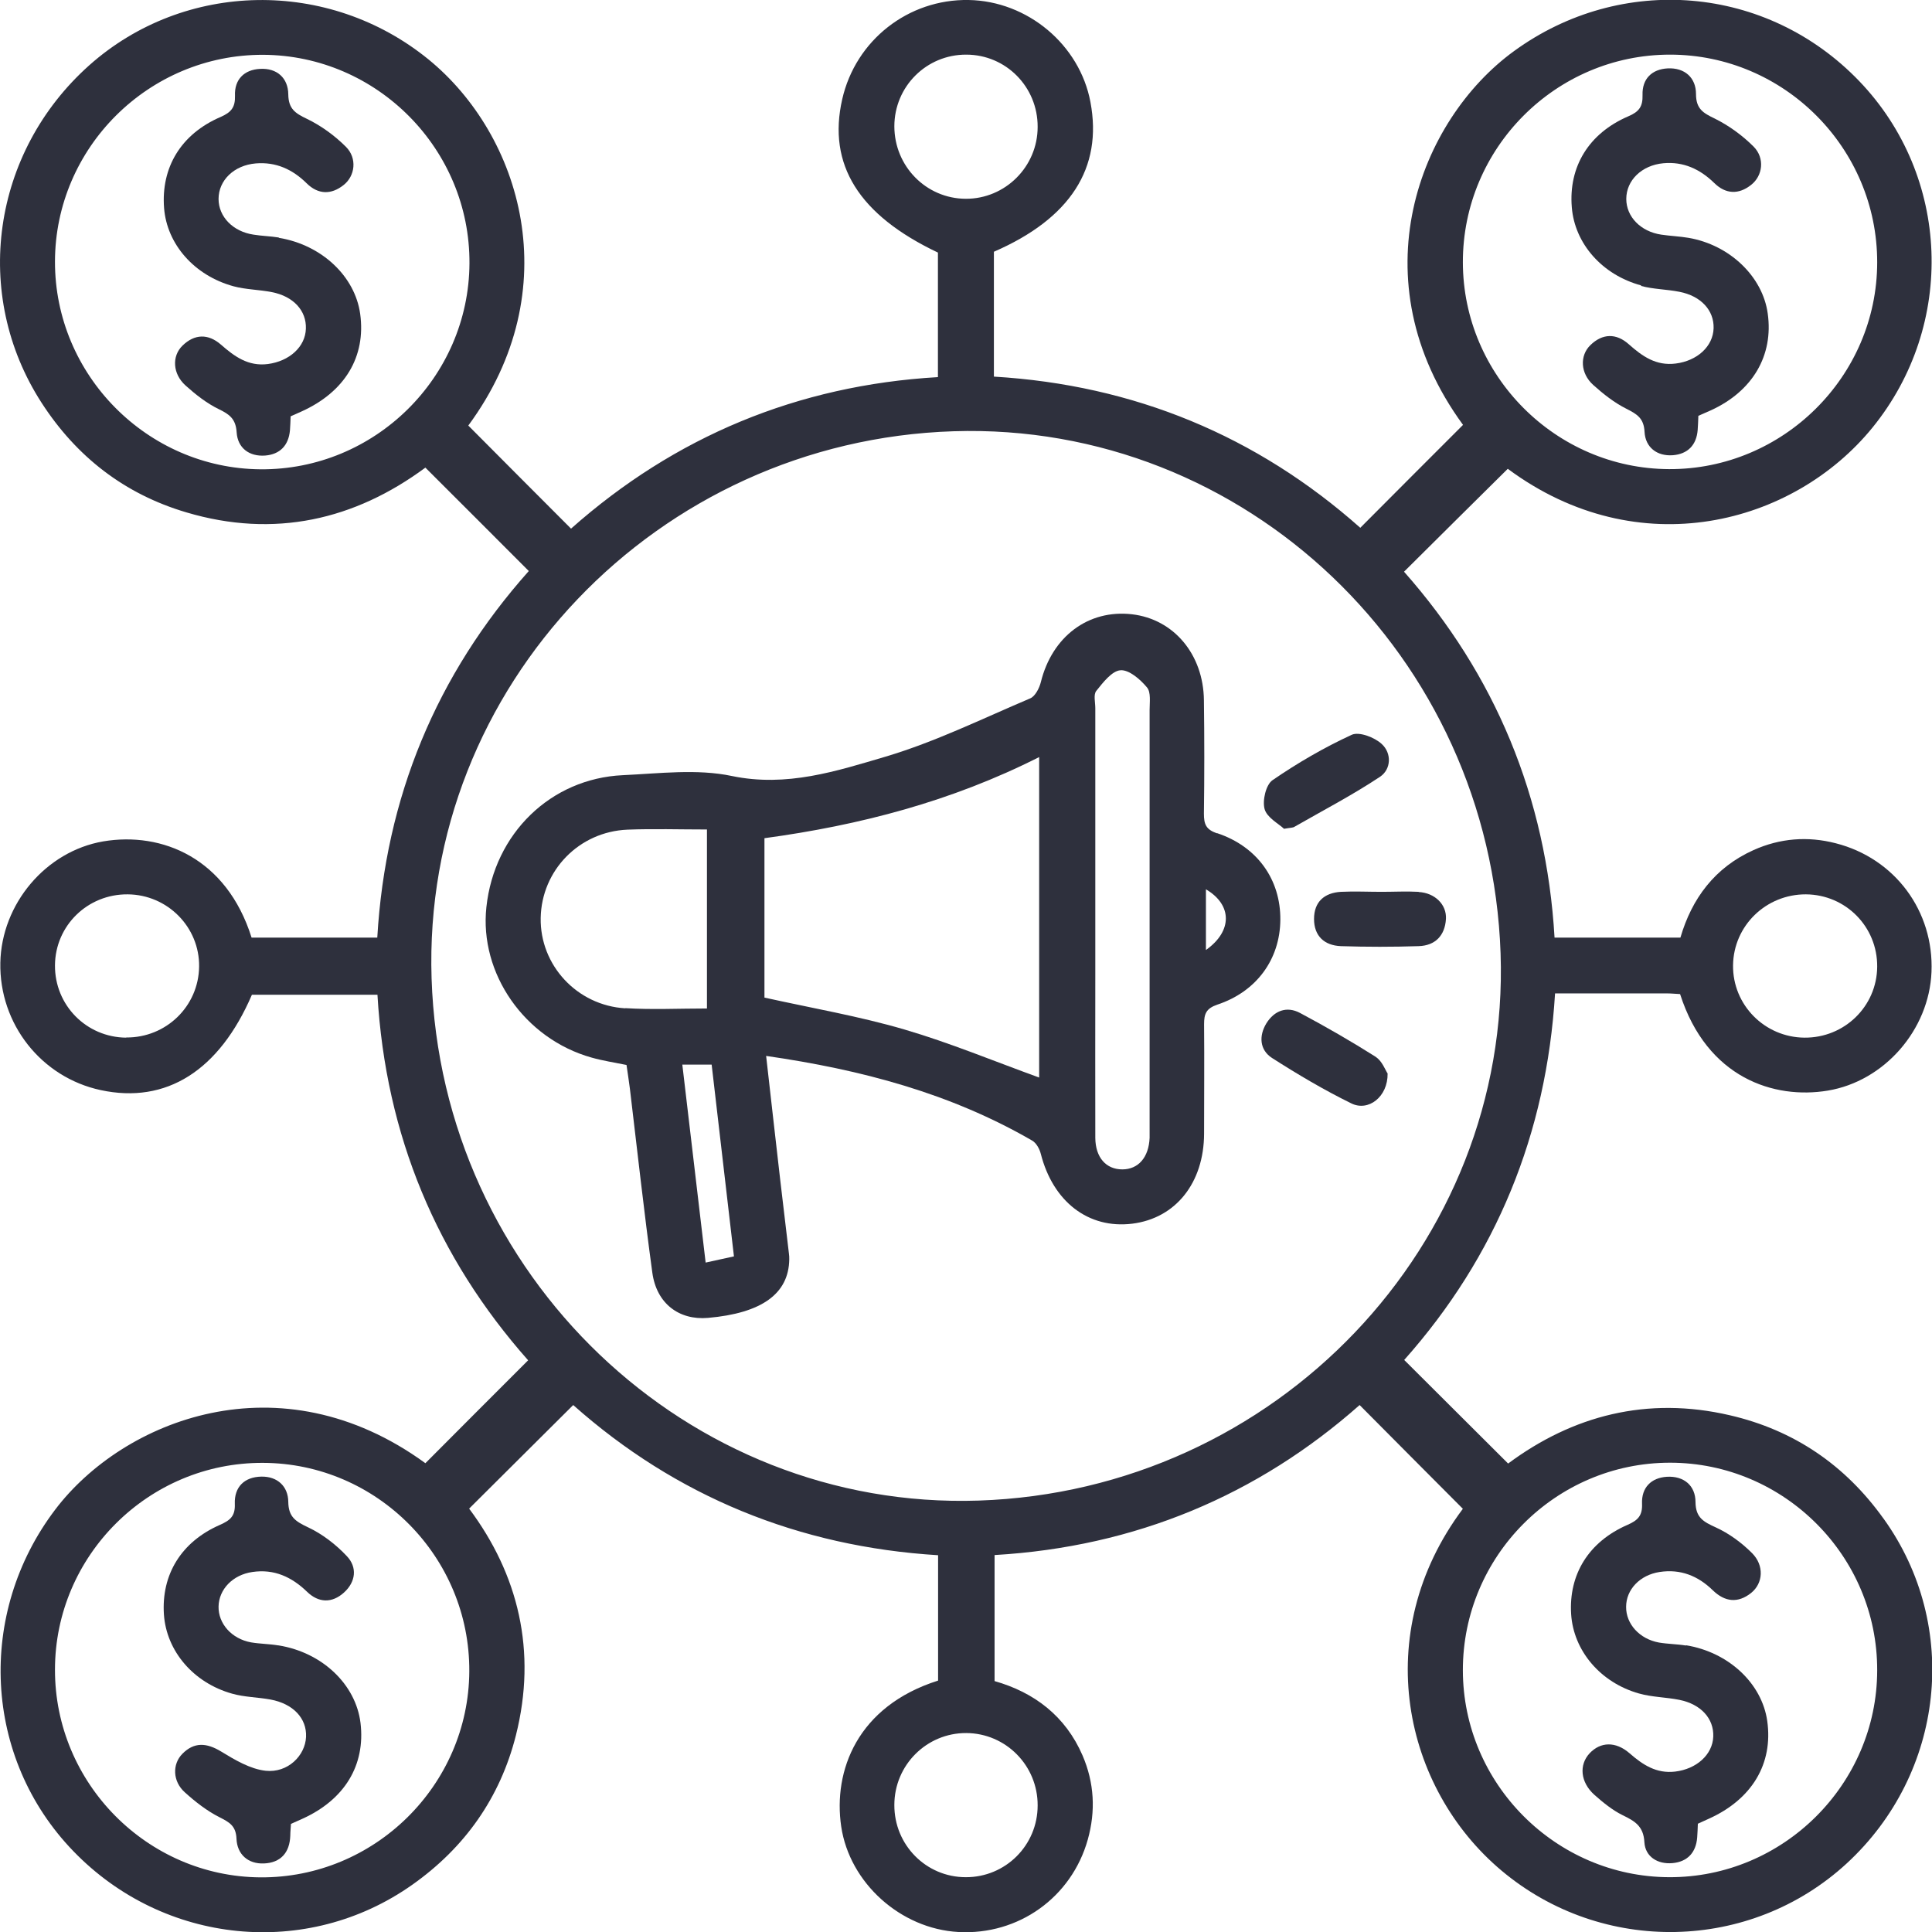 <?xml version="1.0" encoding="UTF-8"?>
<svg id="Camada_2" data-name="Camada 2" xmlns="http://www.w3.org/2000/svg" viewBox="0 0 115.27 115.28">
  <defs>
    <style>
      .cls-1 {
        fill: #2e303d;
      }
    </style>
  </defs>
  <g id="Camada_1-2" data-name="Camada 1">
    <g>
      <path class="cls-1" d="m112.38,90.61c-2.28-3.19-5.33-5.28-9.17-6.17-4.94-1.15-9.38.02-13.23,2.88-2.1-2.09-4.12-4.11-6.2-6.18,5.48-6.16,8.49-13.49,9-21.87,2.32,0,4.5,0,6.67,0,.27,0,.54.03.79.04,1.61,5.02,5.62,6.29,8.81,5.76,3.38-.56,6.05-3.63,6.19-7.08.15-3.63-2.18-6.78-5.72-7.68-1.67-.43-3.32-.3-4.9.41-2.31,1.04-3.68,2.89-4.36,5.22h-7.51c-.49-8.39-3.56-15.7-8.98-21.83,2.11-2.1,4.14-4.11,6.19-6.14,7.8,5.79,17.05,3.33,21.76-2.46,4.99-6.14,4.65-15-.79-20.67-5.51-5.74-14.2-6.45-20.6-1.79-5.64,4.1-9.38,13.63-3.04,22.3-2.04,2.04-4.06,4.06-6.13,6.14-6.17-5.48-13.49-8.52-21.86-9.02v-7.45c4.56-1.98,6.5-5,5.76-8.93C64.42,2.67,61.31.06,57.79,0c-3.6-.06-6.74,2.4-7.54,5.92-.89,3.9.99,6.91,5.71,9.15v7.43c-8.38.49-15.7,3.55-21.89,9.04-2.06-2.07-4.07-4.07-6.13-6.15,5.99-8.13,3.15-17.34-2.38-21.85C19.61-1.3,11.01-1.17,5.32,3.9-.49,9.09-1.7,17.56,2.48,24.03c2.08,3.22,4.95,5.45,8.64,6.54,5.25,1.56,10.04.45,14.26-2.67,2.1,2.09,4.1,4.1,6.17,6.17-5.51,6.18-8.55,13.5-9.04,21.87h-7.5c-1.49-4.74-5.34-6.33-8.85-5.74C2.73,50.79.09,53.93.02,57.44c-.07,3.65,2.44,6.84,5.99,7.6,3.91.84,7.07-1.16,9.02-5.69h7.49c.49,8.39,3.55,15.67,8.99,21.81-2.07,2.07-4.1,4.1-6.13,6.14-8.69-6.33-18.03-2.57-22.08,2.76-4.71,6.2-4.3,14.83,1.08,20.39,5.39,5.58,13.94,6.44,20.22,2,3.13-2.21,5.24-5.19,6.18-8.91,1.27-5.04.14-9.61-2.79-13.53,2.11-2.1,4.14-4.12,6.21-6.18,6.13,5.45,13.46,8.45,21.77,8.96v7.48c-4.83,1.53-6.27,5.39-5.78,8.71.5,3.36,3.54,6.1,6.99,6.29,3.58.2,6.75-2.06,7.72-5.51.48-1.71.39-3.39-.31-5.02-1.02-2.36-2.89-3.77-5.25-4.44v-7.52c8.4-.49,15.7-3.57,21.78-8.95,2.11,2.13,4.13,4.15,6.16,6.19-5.59,7.47-3.54,16.68,2.31,21.59,6,5.04,14.84,4.86,20.59-.43,5.84-5.38,6.8-14.16,2.21-20.56Zm-4.63-37.25c2.38.02,4.27,1.94,4.25,4.32-.02,2.37-1.96,4.25-4.34,4.23-2.38-.02-4.29-1.96-4.26-4.32.03-2.36,1.97-4.24,4.35-4.23Zm-20.47-37.71c-.01-6.82,5.55-12.39,12.36-12.39,6.81,0,12.37,5.58,12.36,12.4-.01,6.8-5.62,12.36-12.42,12.33-6.76-.03-12.29-5.58-12.3-12.34ZM15.53,28c-6.75-.06-12.26-5.63-12.25-12.39.01-6.81,5.6-12.36,12.42-12.34,6.8.03,12.35,5.63,12.31,12.45-.04,6.8-5.66,12.34-12.48,12.28Zm-8,33.91c-2.38-.02-4.27-1.94-4.25-4.32.02-2.37,1.95-4.25,4.34-4.23,2.38.02,4.29,1.96,4.26,4.31-.03,2.37-1.97,4.25-4.35,4.23Zm20.47,37.81c-.04,6.8-5.66,12.34-12.47,12.29-6.75-.05-12.26-5.62-12.25-12.39,0-6.81,5.59-12.37,12.41-12.34,6.81.02,12.35,5.62,12.31,12.44ZM53.36,7.54c0-2.38,1.92-4.29,4.29-4.28,2.37,0,4.27,1.93,4.26,4.31,0,2.38-1.94,4.3-4.29,4.29-2.36-.01-4.26-1.94-4.26-4.33Zm8.55,100.18c0,2.38-1.92,4.29-4.29,4.28-2.37,0-4.27-1.93-4.26-4.31,0-2.38,1.93-4.3,4.29-4.29,2.36.01,4.27,1.94,4.26,4.32Zm-3.52-18.19c-17.38.58-32.06-13.44-32.64-31.15-.57-17.4,13.43-32.08,31.14-32.65,17.41-.56,32.03,13.39,32.64,31.15.6,17.38-13.4,32.06-31.14,32.65Zm41.19,22.47c-6.76-.03-12.29-5.58-12.3-12.34-.01-6.82,5.55-12.39,12.36-12.39s12.38,5.58,12.36,12.39c-.01,6.8-5.61,12.37-12.42,12.34Z"/>
      <path class="cls-1" d="m72.62,49.72c-.67-.22-.79-.55-.79-1.17.03-2.25.03-4.51,0-6.77-.03-2.74-1.8-4.84-4.29-5.13-2.61-.3-4.77,1.33-5.44,4.05-.09.36-.34.85-.64.97-2.85,1.21-5.66,2.59-8.61,3.47-2.95.87-5.91,1.84-9.18,1.16-2.08-.44-4.34-.15-6.51-.05-4.31.2-7.67,3.49-8.14,7.87-.43,3.96,2.28,7.86,6.28,8.98.67.19,1.35.29,2.08.44.07.48.14.94.2,1.4.44,3.66.84,7.33,1.34,10.99.25,1.84,1.59,2.85,3.32,2.7,3.21-.28,4.82-1.44,4.85-3.49,0-.12,0-.23-.02-.35-.17-1.47-.35-2.93-.52-4.4-.28-2.42-.55-4.84-.84-7.39,5.68.82,11,2.23,15.87,5.05.25.14.45.51.52.8.73,2.85,2.84,4.48,5.45,4.16,2.59-.32,4.28-2.43,4.29-5.37,0-2.18.02-4.35,0-6.53,0-.62.12-.94.79-1.17,2.35-.78,3.74-2.71,3.76-5.06.02-2.4-1.37-4.37-3.77-5.17Zm-35.31,10.44c-2.89-.17-5.1-2.58-5.05-5.39.05-2.84,2.29-5.15,5.18-5.27,1.55-.06,3.1-.01,4.74-.01v10.68c-1.69,0-3.28.08-4.87-.02Zm4.79,15.16c-.47-3.99-.93-7.86-1.39-11.8h1.75c.44,3.75.88,7.54,1.33,11.44-.59.13-1.1.24-1.69.37Zm19.9-11.03c-2.68-.97-5.32-2.07-8.05-2.87-2.7-.79-5.5-1.27-8.34-1.9v-9.51c5.67-.77,11.15-2.19,16.39-4.84v19.12Zm6.59,3.02c0,.19,0,.39,0,.58-.05,1.16-.67,1.88-1.63,1.88-.97,0-1.6-.71-1.61-1.88-.01-3.26,0-6.53,0-9.79,0-1.09,0-2.18,0-3.26,0-4.2,0-8.39,0-12.59,0-.35-.12-.81.06-1.03.4-.5.93-1.19,1.44-1.23.51-.04,1.18.54,1.58,1.02.25.29.16.89.16,1.35,0,8.31,0,16.63,0,24.94Zm3.36-10.63v-3.62c1.57.92,1.6,2.49,0,3.62Z"/>
      <path class="cls-1" d="m82.09,63.06c-1.47-.93-2.98-1.8-4.52-2.62-.8-.43-1.54-.14-2.01.61-.46.75-.41,1.59.33,2.07,1.53.98,3.1,1.91,4.73,2.71,1.02.51,2.19-.39,2.17-1.78-.14-.21-.33-.75-.71-.99Z"/>
      <path class="cls-1" d="m76.6,49.45c.41-.07.54-.06.63-.12,1.71-.98,3.46-1.89,5.1-2.98.68-.45.71-1.41.11-1.96-.43-.4-1.35-.75-1.79-.55-1.65.76-3.23,1.68-4.73,2.71-.39.27-.61,1.21-.47,1.72.14.51.83.87,1.15,1.17Z"/>
      <path class="cls-1" d="m84.64,53.21c-.73-.04-1.47,0-2.2,0-.81,0-1.63-.04-2.44,0-.99.06-1.6.6-1.6,1.62,0,1.02.62,1.58,1.6,1.62,1.55.05,3.09.05,4.64,0,.99-.03,1.57-.63,1.63-1.62.05-.87-.67-1.56-1.63-1.61Z"/>
      <path class="cls-1" d="m16.63,14.17c-.5-.08-1.01-.09-1.5-.17-1.23-.18-2.09-1.07-2.09-2.13,0-1.11.92-2.01,2.22-2.12,1.2-.1,2.19.35,3.04,1.19.68.67,1.46.69,2.2.1.69-.54.82-1.6.14-2.28-.67-.67-1.48-1.26-2.33-1.67-.69-.33-1.1-.59-1.11-1.46-.01-.98-.68-1.58-1.69-1.52-.94.05-1.53.63-1.49,1.6.02.69-.22.99-.86,1.27-2.37,1.02-3.56,3.02-3.37,5.44.17,2.15,1.8,4.02,4.14,4.66.74.2,1.54.2,2.29.35,1.29.25,2.07,1.11,2.03,2.18-.03,1.08-.98,1.94-2.27,2.11-1.17.15-1.99-.45-2.8-1.16-.76-.66-1.57-.64-2.29.06-.65.63-.59,1.69.18,2.38.6.54,1.26,1.06,1.98,1.41.64.31,1.02.58,1.07,1.39.06.93.75,1.45,1.7,1.38.88-.07,1.4-.6,1.48-1.51.02-.27.03-.54.04-.83.23-.1.44-.2.65-.29,2.59-1.17,3.85-3.27,3.5-5.82-.31-2.25-2.3-4.12-4.85-4.54Z"/>
      <path class="cls-1" d="m97.91,17.06c.74.2,1.54.2,2.29.35,1.29.25,2.07,1.11,2.04,2.17-.03,1.09-.98,1.95-2.26,2.11-1.17.15-1.99-.43-2.8-1.15-.75-.67-1.57-.65-2.29.05-.65.63-.6,1.69.17,2.38.6.54,1.26,1.06,1.98,1.42.63.32,1.04.56,1.08,1.38.05.92.74,1.46,1.69,1.39.88-.07,1.41-.6,1.48-1.51.02-.27.03-.54.04-.84.26-.11.5-.22.75-.33,2.49-1.14,3.74-3.27,3.39-5.77-.3-2.21-2.27-4.1-4.73-4.52-.53-.09-1.08-.11-1.62-.19-1.23-.18-2.09-1.07-2.09-2.13,0-1.11.92-2.01,2.21-2.13,1.2-.11,2.19.35,3.04,1.18.68.67,1.46.7,2.2.11.69-.54.83-1.59.15-2.28-.67-.67-1.48-1.26-2.33-1.68-.69-.33-1.11-.58-1.11-1.46,0-.98-.68-1.58-1.69-1.53-.94.05-1.53.62-1.5,1.59.02.69-.21,1-.85,1.27-2.37,1.02-3.57,3.02-3.37,5.43.17,2.15,1.8,4.03,4.14,4.66Z"/>
      <path class="cls-1" d="m100.6,98.18c-.54-.09-1.09-.09-1.62-.18-1.16-.21-1.97-1.11-1.96-2.13,0-1.03.82-1.9,2-2.08,1.24-.19,2.29.23,3.17,1.09.72.7,1.5.79,2.29.16.72-.58.79-1.64.05-2.38-.62-.62-1.37-1.17-2.16-1.53-.72-.33-1.2-.57-1.21-1.51,0-.98-.69-1.57-1.71-1.51-.94.06-1.52.65-1.48,1.61.03.71-.25.99-.87,1.26-2.32,1.01-3.51,2.96-3.36,5.33.14,2.17,1.74,4.08,4.05,4.73.78.22,1.61.22,2.41.38,1.29.26,2.06,1.12,2.02,2.19-.04,1.08-1,1.94-2.28,2.09-1.11.13-1.92-.4-2.71-1.09-.84-.73-1.74-.69-2.39,0-.64.69-.55,1.72.28,2.47.52.46,1.08.92,1.69,1.22.72.35,1.25.65,1.3,1.61.05.87.79,1.33,1.68,1.25.88-.08,1.4-.62,1.47-1.53.02-.27.03-.54.04-.82.24-.11.45-.2.66-.3,2.57-1.16,3.84-3.28,3.48-5.83-.32-2.25-2.31-4.11-4.86-4.52Z"/>
      <path class="cls-1" d="m16.6,98.17c-.54-.09-1.09-.09-1.62-.18-1.16-.21-1.96-1.12-1.94-2.14.02-1.02.84-1.89,2.02-2.06,1.29-.19,2.34.29,3.26,1.18.69.67,1.49.69,2.2.05.71-.64.81-1.51.17-2.18-.65-.69-1.45-1.31-2.3-1.71-.74-.35-1.18-.61-1.19-1.53-.01-.92-.65-1.52-1.61-1.5-1,.02-1.62.61-1.58,1.63.03.73-.28.98-.89,1.25-2.31,1.01-3.5,2.97-3.34,5.35.15,2.17,1.75,4.07,4.07,4.72.74.21,1.53.21,2.29.35,1.35.25,2.17,1.12,2.12,2.23-.05,1.12-1.09,2.16-2.41,2.02-.92-.1-1.84-.65-2.66-1.15-.86-.52-1.6-.58-2.31.14-.61.62-.58,1.64.14,2.29.63.57,1.32,1.11,2.07,1.49.59.3.99.51,1.02,1.29.04.93.69,1.51,1.64,1.47.99-.04,1.54-.64,1.57-1.67,0-.23.03-.46.04-.69.24-.11.45-.2.67-.3,2.53-1.14,3.78-3.2,3.48-5.72-.28-2.3-2.28-4.21-4.89-4.63Z"/>
    </g>
  </g>
</svg>